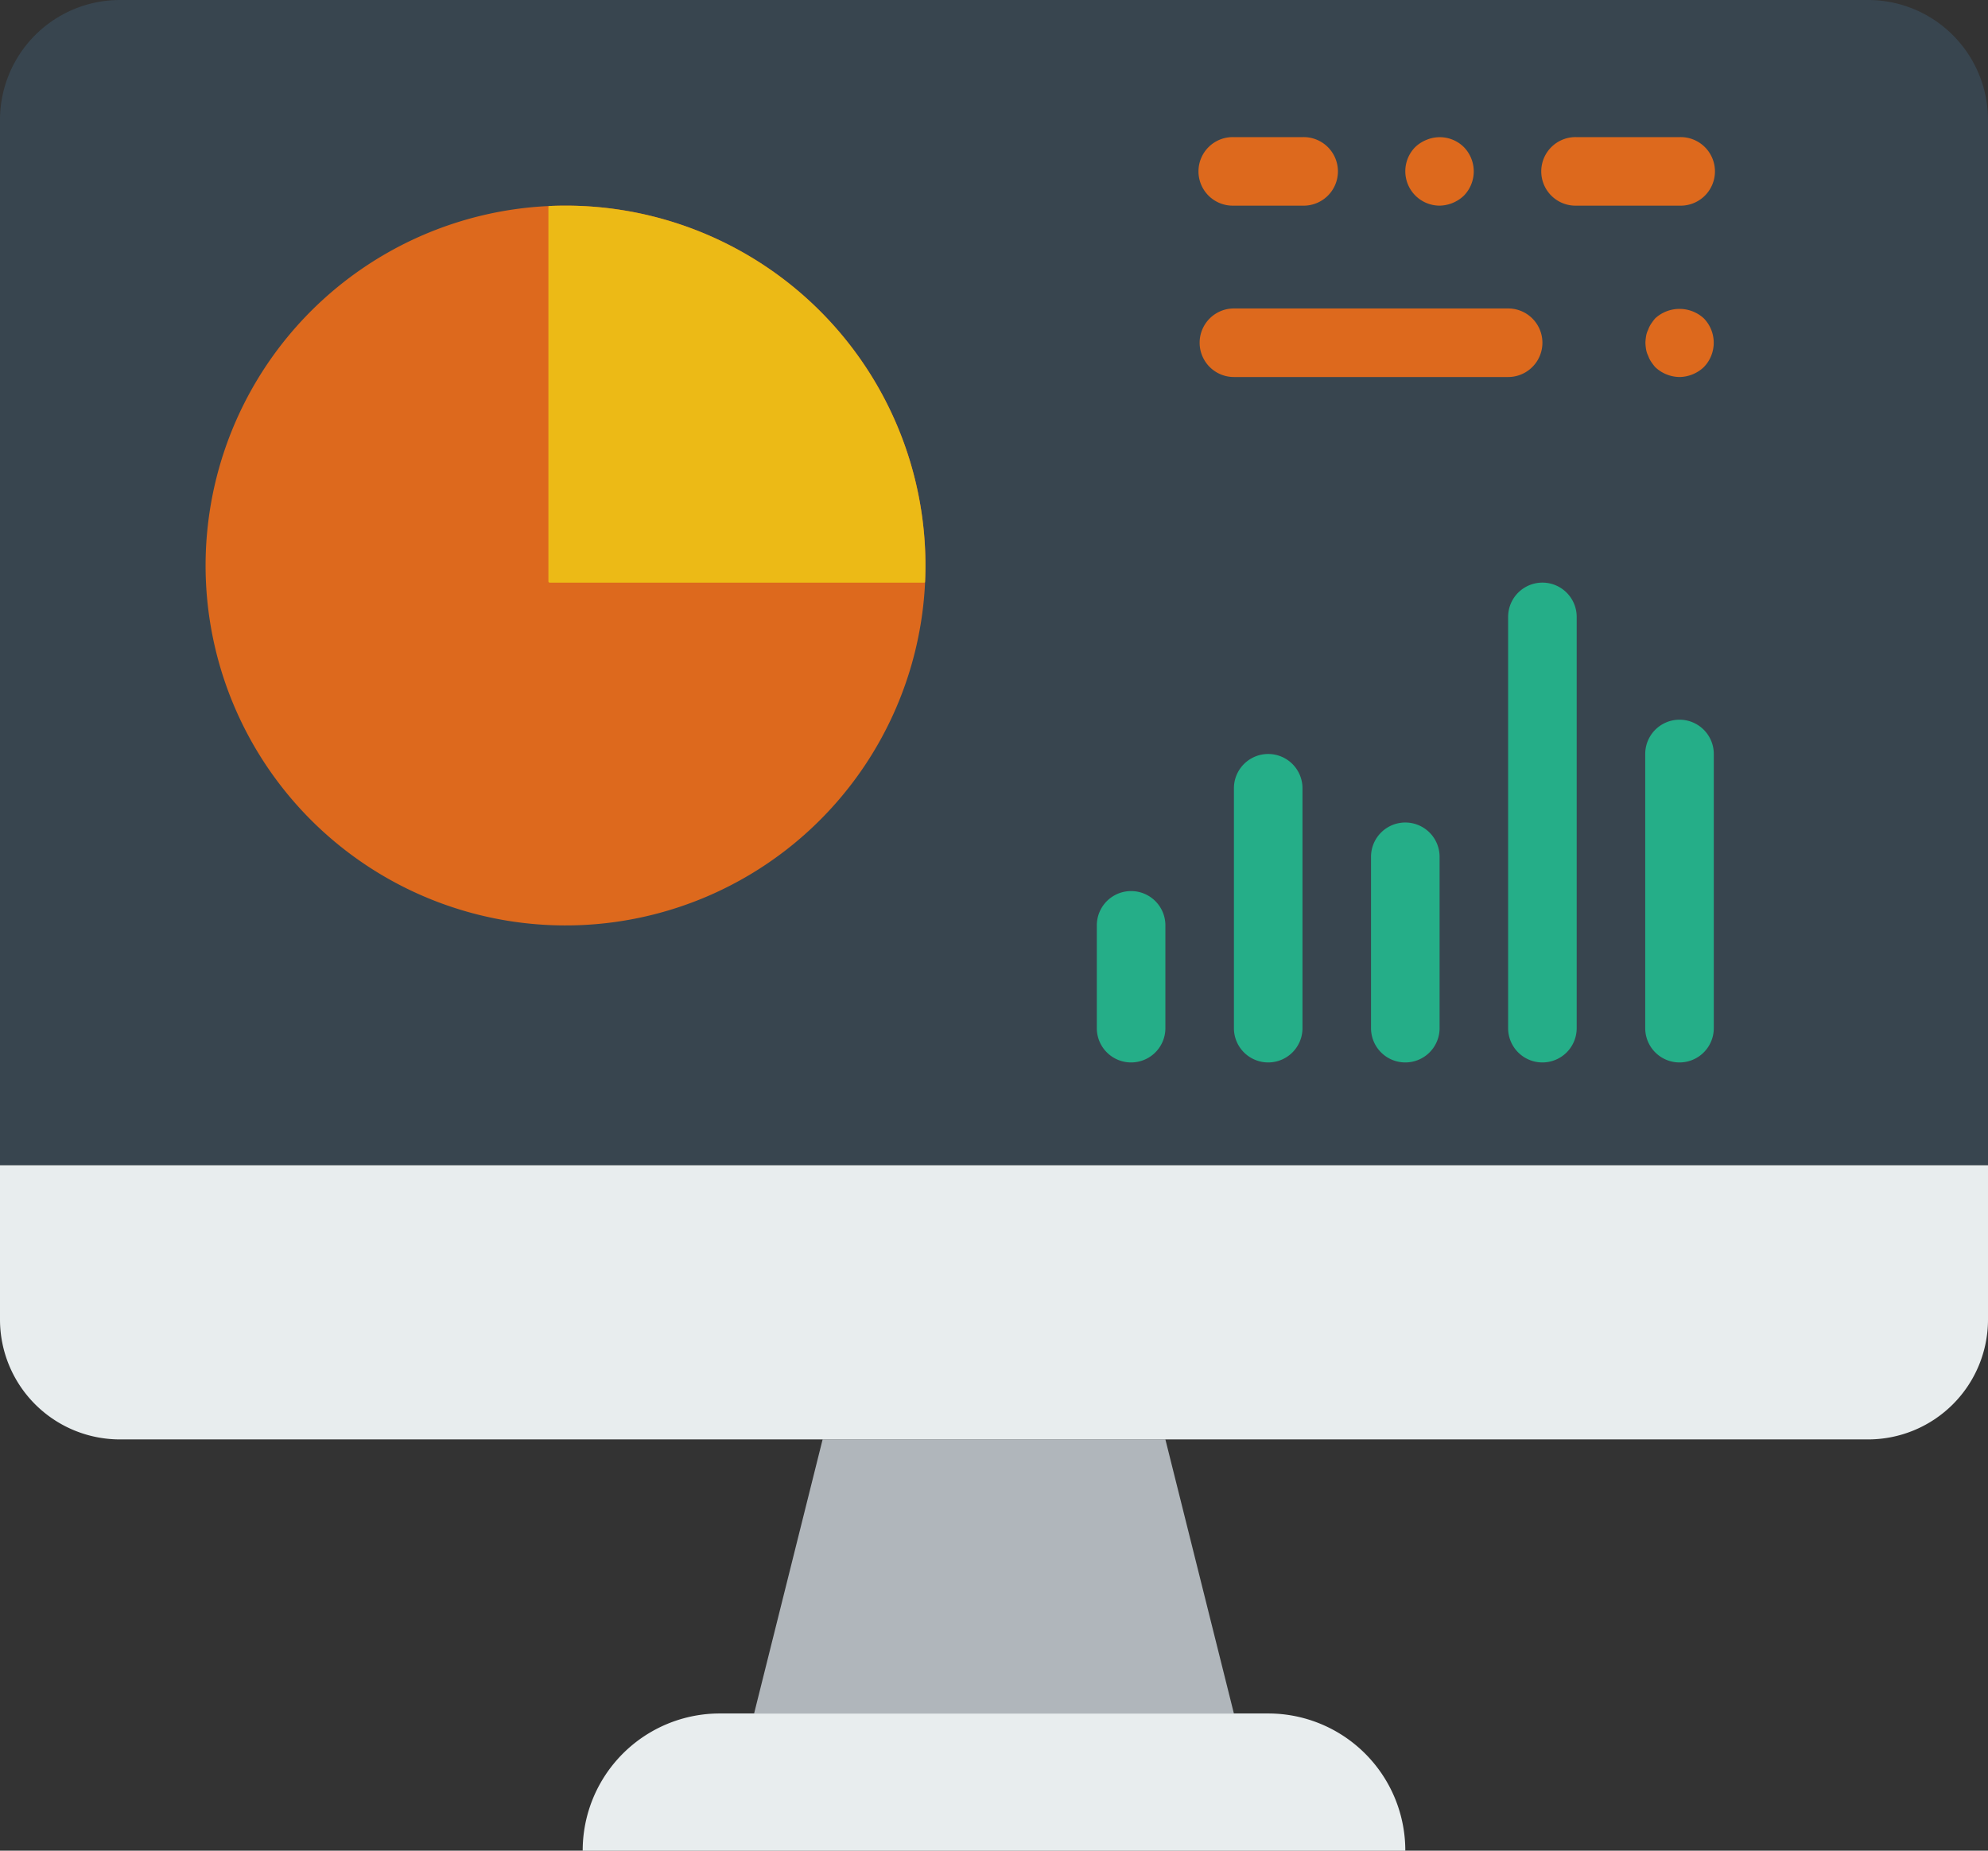 <svg id="Layer_1" data-name="Layer 1" xmlns="http://www.w3.org/2000/svg" viewBox="0 0 512 476.69">
  <rect x="0" y="0" width="512" height="476.69" fill="#333333" stroke="none"/>
  <defs>
    <style>
      .cls-1 {
        fill: #38454f;
      }

      .cls-2 {
        fill: #e8edee;
      }

      .cls-3 {
        fill: #b0b6bb;
      }

      .cls-4 {
        fill: #25ae88;
      }

      .cls-5 {
        fill: #dd691d;
      }

      .cls-6 {
        fill: #ecba16;
      }
    </style>
  </defs>
  <title>screen3</title>
  <g>
    <path class="cls-1" d="M512,317.79H0V48.55a30.9,30.9,0,0,1,30.9-30.9H481.1A30.9,30.9,0,0,1,512,48.55V317.79Z" transform="translate(0 -17.65)"/>
    <path class="cls-2" d="M361.93,494.35H150.07A35.31,35.31,0,0,1,185.38,459H326.62a35.31,35.31,0,0,1,35.31,35.31" transform="translate(0 -17.65)"/>
    <polygon class="cls-3" points="317.79 441.38 194.21 441.38 211.86 370.76 300.14 370.76 317.79 441.38"/>
    <path class="cls-2" d="M481.1,388.41H30.9A30.89,30.89,0,0,1,0,357.52V317.79H512v39.73a30.89,30.89,0,0,1-30.9,30.89" transform="translate(0 -17.65)"/>
    <g>
      <path class="cls-4" d="M291.31,291.31a8.83,8.83,0,0,1-8.83-8.83V256a8.83,8.83,0,1,1,17.66,0v26.48a8.83,8.83,0,0,1-8.83,8.83" transform="translate(0 -17.65)"/>
      <path class="cls-4" d="M326.62,291.31a8.83,8.83,0,0,1-8.83-8.83V220.69a8.83,8.83,0,1,1,17.66,0v61.79a8.83,8.83,0,0,1-8.83,8.83" transform="translate(0 -17.65)"/>
      <path class="cls-4" d="M361.93,291.31a8.83,8.83,0,0,1-8.83-8.83V238.34a8.83,8.83,0,0,1,17.66,0v44.14a8.83,8.83,0,0,1-8.83,8.83" transform="translate(0 -17.65)"/>
      <path class="cls-4" d="M397.24,291.31a8.83,8.83,0,0,1-8.83-8.83V176.55a8.83,8.83,0,1,1,17.66,0V282.48a8.83,8.83,0,0,1-8.83,8.83" transform="translate(0 -17.65)"/>
      <path id="MyTestPath" class="cls-4" d="M432.55,291.31a8.83,8.83,0,0,1-8.83-8.83V211.86a8.83,8.83,0,1,1,17.66,0v70.62a8.83,8.83,0,0,1-8.83,8.83" transform="translate(0 -17.65)"/>
    </g>
    <path class="cls-5" d="M238.35,163.31a92.7,92.7,0,1,1-92.7-92.69,92.69,92.69,0,0,1,92.7,92.69" transform="translate(0 -17.65)"/>
    <path class="cls-6" d="M141.36,70.72l-.12.12V167.4a.33.33,0,0,0,.33.33h96.55l.12-.13a92.68,92.68,0,0,0-96.88-96.88" transform="translate(0 -17.65)"/>
    <g id="sash">
      <path class="cls-5" d="M388.41,114.76H317.79a8.83,8.83,0,0,1,0-17.66h70.62a8.83,8.83,0,0,1,0,17.66" transform="translate(0 -17.65)"/>
      <path class="cls-5" d="M432.55,114.76a9.28,9.28,0,0,1-6.27-2.56,13.47,13.47,0,0,1-1-1.32,6.59,6.59,0,0,1-.8-1.59,5.83,5.83,0,0,1-.53-1.59,13.11,13.11,0,0,1-.18-1.77,12.82,12.82,0,0,1,.18-1.76,5.83,5.83,0,0,1,.53-1.59,6.59,6.59,0,0,1,.8-1.59,13.55,13.55,0,0,1,1-1.33,9.26,9.26,0,0,1,12.54,0,9,9,0,0,1,0,12.54,9.28,9.28,0,0,1-6.27,2.56" transform="translate(0 -17.65)"/>
      <path class="cls-5" d="M432.55,70.62H406.07a8.83,8.83,0,1,1,0-17.65h26.48a8.83,8.83,0,1,1,0,17.65" transform="translate(0 -17.65)"/>
      <path class="cls-5" d="M335.45,70.62H317.79a8.83,8.83,0,1,1,0-17.65h17.66a8.83,8.83,0,1,1,0,17.65" transform="translate(0 -17.65)"/>
      <path class="cls-5" d="M370.76,70.62a8.86,8.86,0,0,1-6.27-15.09,9.05,9.05,0,0,1,2.91-1.86A8.82,8.82,0,0,1,377,55.53a8.95,8.95,0,0,1,0,12.53,9.3,9.3,0,0,1-6.27,2.56" transform="translate(0 -17.65)"/>
    </g>
  </g>
</svg>

